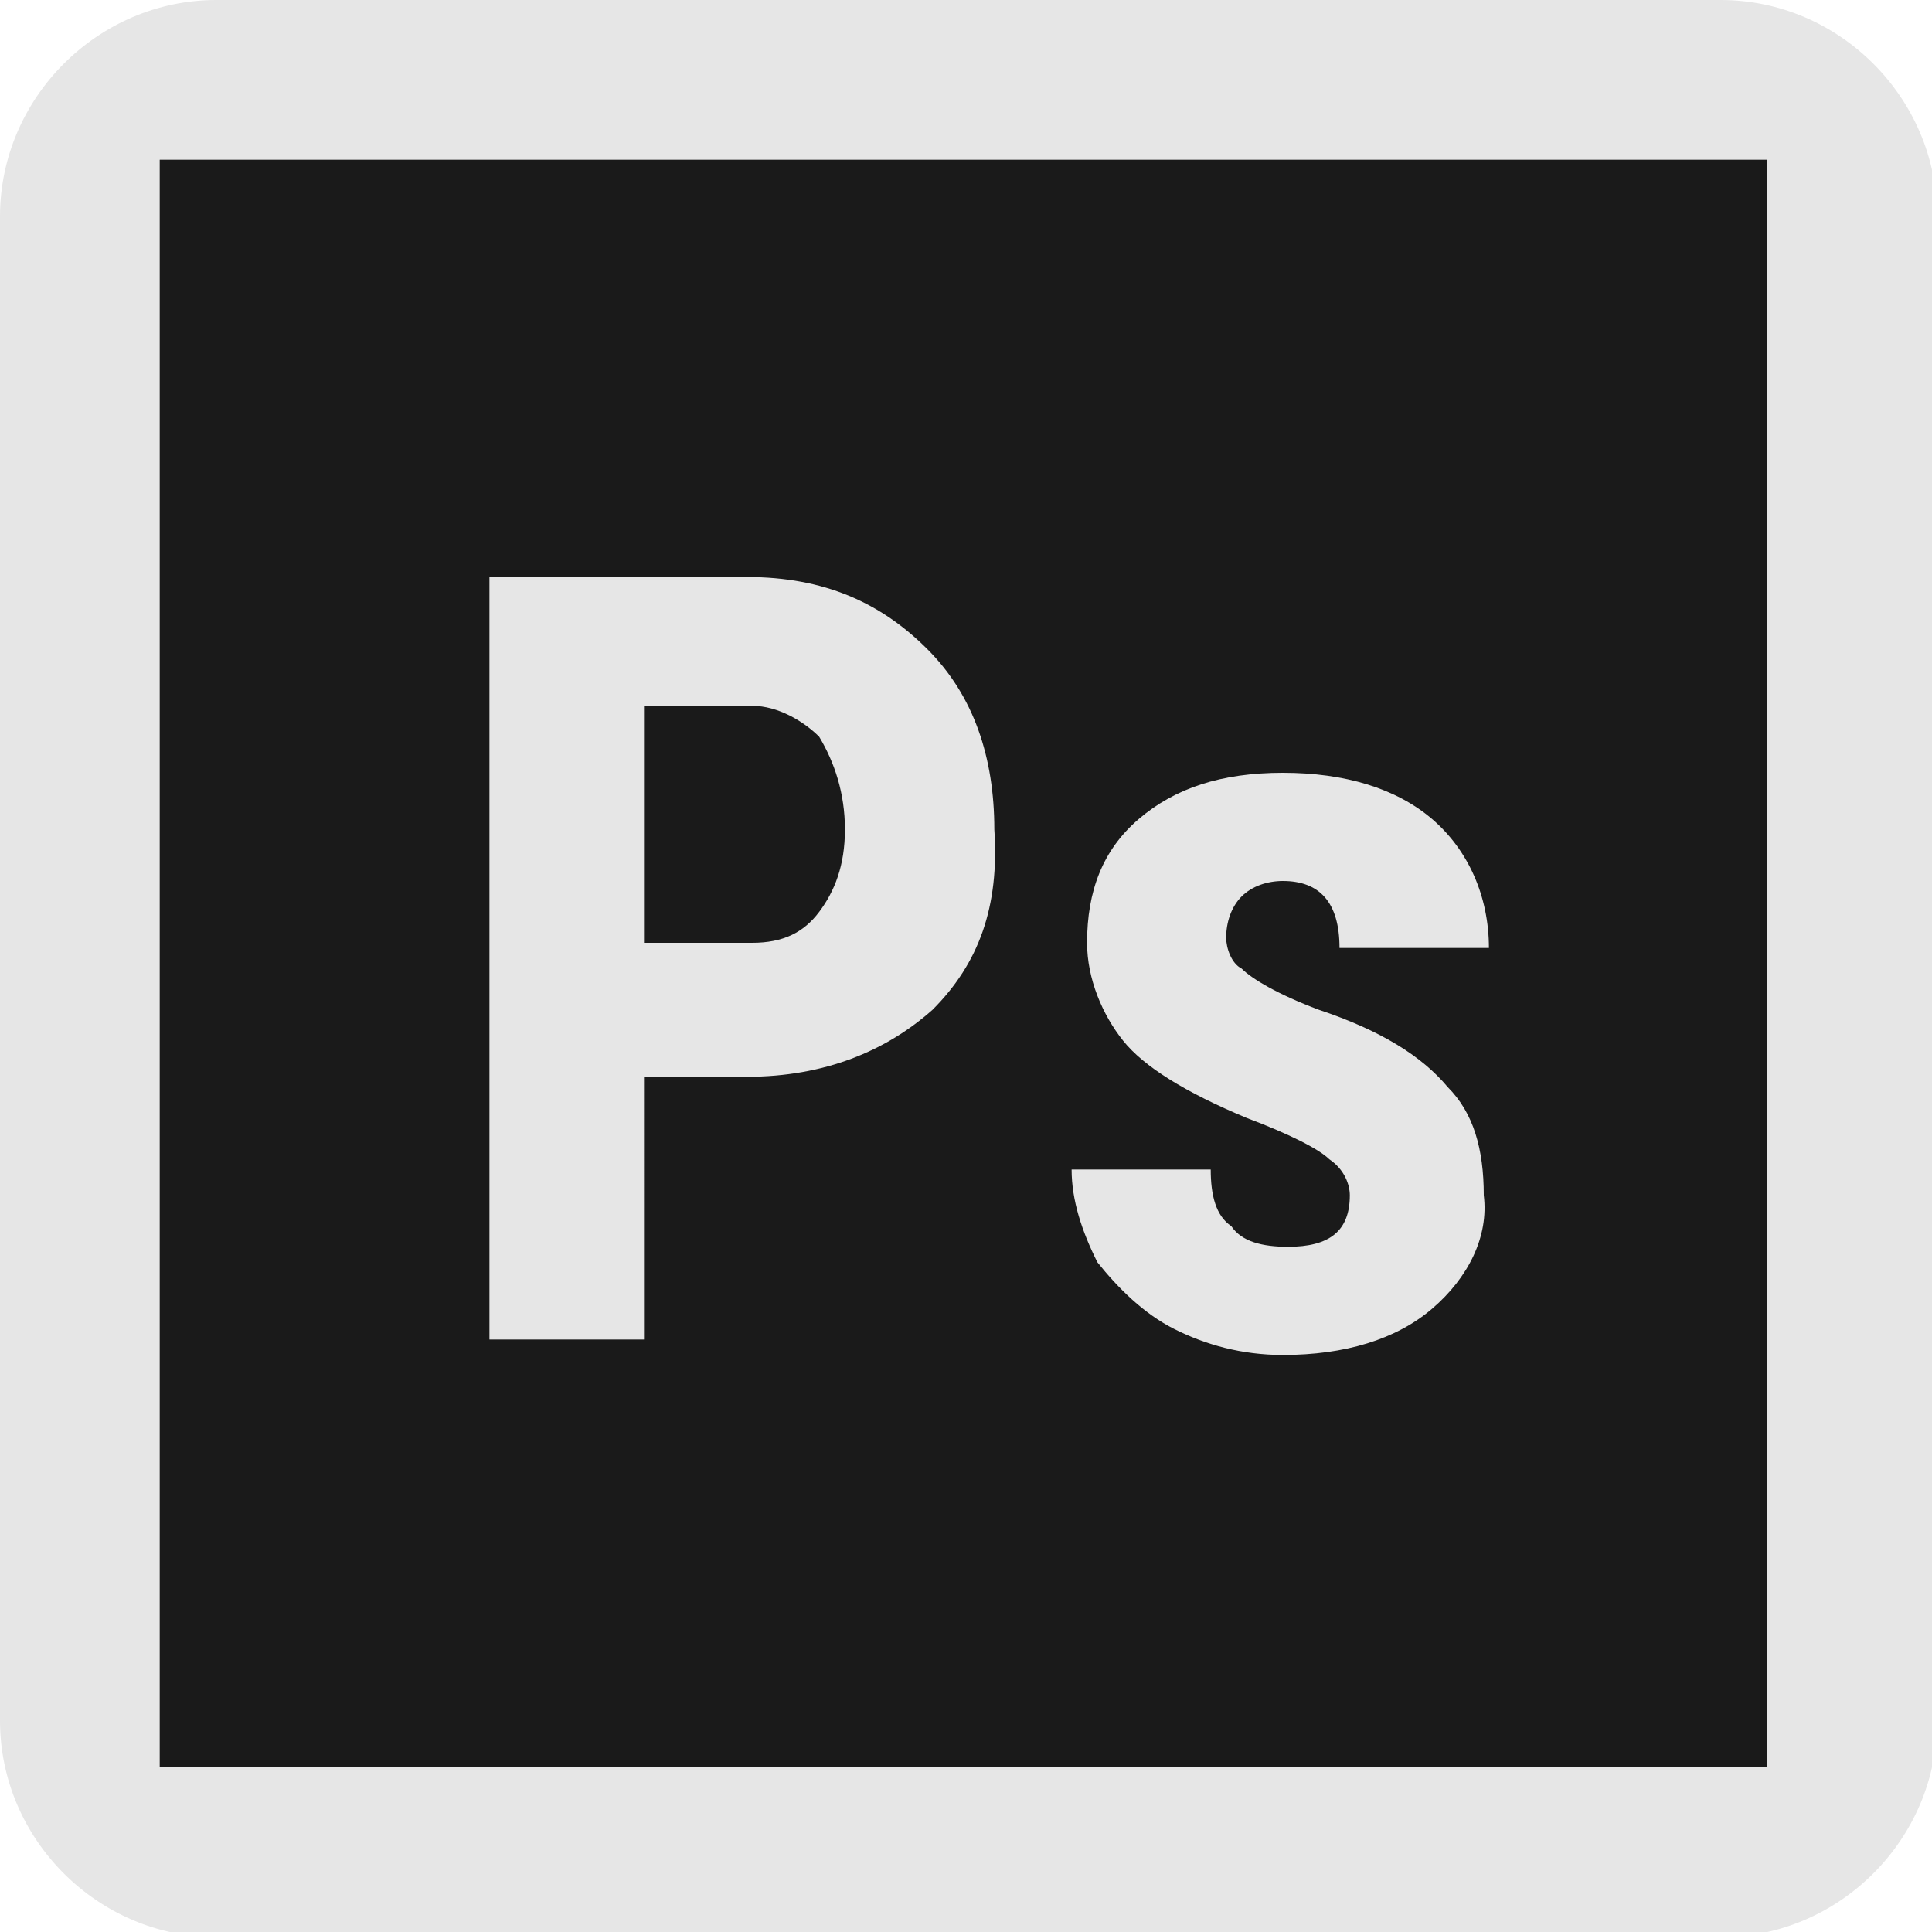 <?xml version="1.0" encoding="utf-8"?>
<!-- Generator: Adobe Illustrator 27.5.0, SVG Export Plug-In . SVG Version: 6.00 Build 0)  -->
<svg version="1.1" id="Layer_1" xmlns="http://www.w3.org/2000/svg" xmlns:xlink="http://www.w3.org/1999/xlink" x="0px" y="0px"
	 viewBox="0 0 37.5 37.5" style="enable-background:new 0 0 37.5 37.5;" xml:space="preserve">
<style type="text/css">
	.st0{fill:#E6E6E6;}
	.st1{fill:#1A1A1A;}
</style>
<path class="st0" d="M0,4.2C0,1.9,1.9,0,4.2,0h29.2c2.3,0,4.2,1.9,4.2,4.2v29.2c0,2.3-1.9,4.2-4.2,4.2H4.2c-2.3,0-4.2-1.9-4.2-4.2
	V4.2z"/>
<path class="st1" d="M14.6,13.7h-2.1v4.6h2.1c0.6,0,1-0.2,1.3-0.6c0.3-0.4,0.5-0.9,0.5-1.6c0-0.7-0.2-1.3-0.5-1.8
	C15.6,14,15.1,13.7,14.6,13.7z"/>
<path class="st1" d="M3.1,3.1v31.2h31.2V3.1H3.1z M18.1,19.6c-0.9,0.8-2.1,1.3-3.6,1.3h-2V26h-3V11.2h5c1.5,0,2.6,0.5,3.5,1.4
	c0.9,0.9,1.3,2.1,1.3,3.5C19.4,17.6,19,18.7,18.1,19.6z M27.8,25.4c-0.7,0.6-1.7,0.9-2.9,0.9c-0.8,0-1.5-0.2-2.1-0.5
	c-0.6-0.3-1.1-0.8-1.5-1.3c-0.3-0.6-0.5-1.2-0.5-1.8h2.7c0,0.5,0.1,0.9,0.4,1.1c0.2,0.3,0.6,0.4,1.1,0.4c0.8,0,1.2-0.3,1.2-1
	c0-0.2-0.1-0.5-0.4-0.7c-0.2-0.2-0.8-0.5-1.6-0.8c-1.2-0.5-2-1-2.4-1.5s-0.7-1.2-0.7-1.9c0-1,0.3-1.8,1-2.4c0.7-0.6,1.6-0.9,2.8-0.9
	c1.2,0,2.2,0.3,2.9,0.9c0.7,0.6,1.1,1.5,1.1,2.5H26c0-0.9-0.4-1.3-1.1-1.3c-0.3,0-0.6,0.1-0.8,0.3c-0.2,0.2-0.3,0.5-0.3,0.8
	c0,0.2,0.1,0.5,0.3,0.6c0.2,0.2,0.7,0.5,1.5,0.8c1.2,0.4,2,0.9,2.5,1.5c0.5,0.5,0.7,1.2,0.7,2.1C28.9,24,28.5,24.8,27.8,25.4z"/>
</svg>
